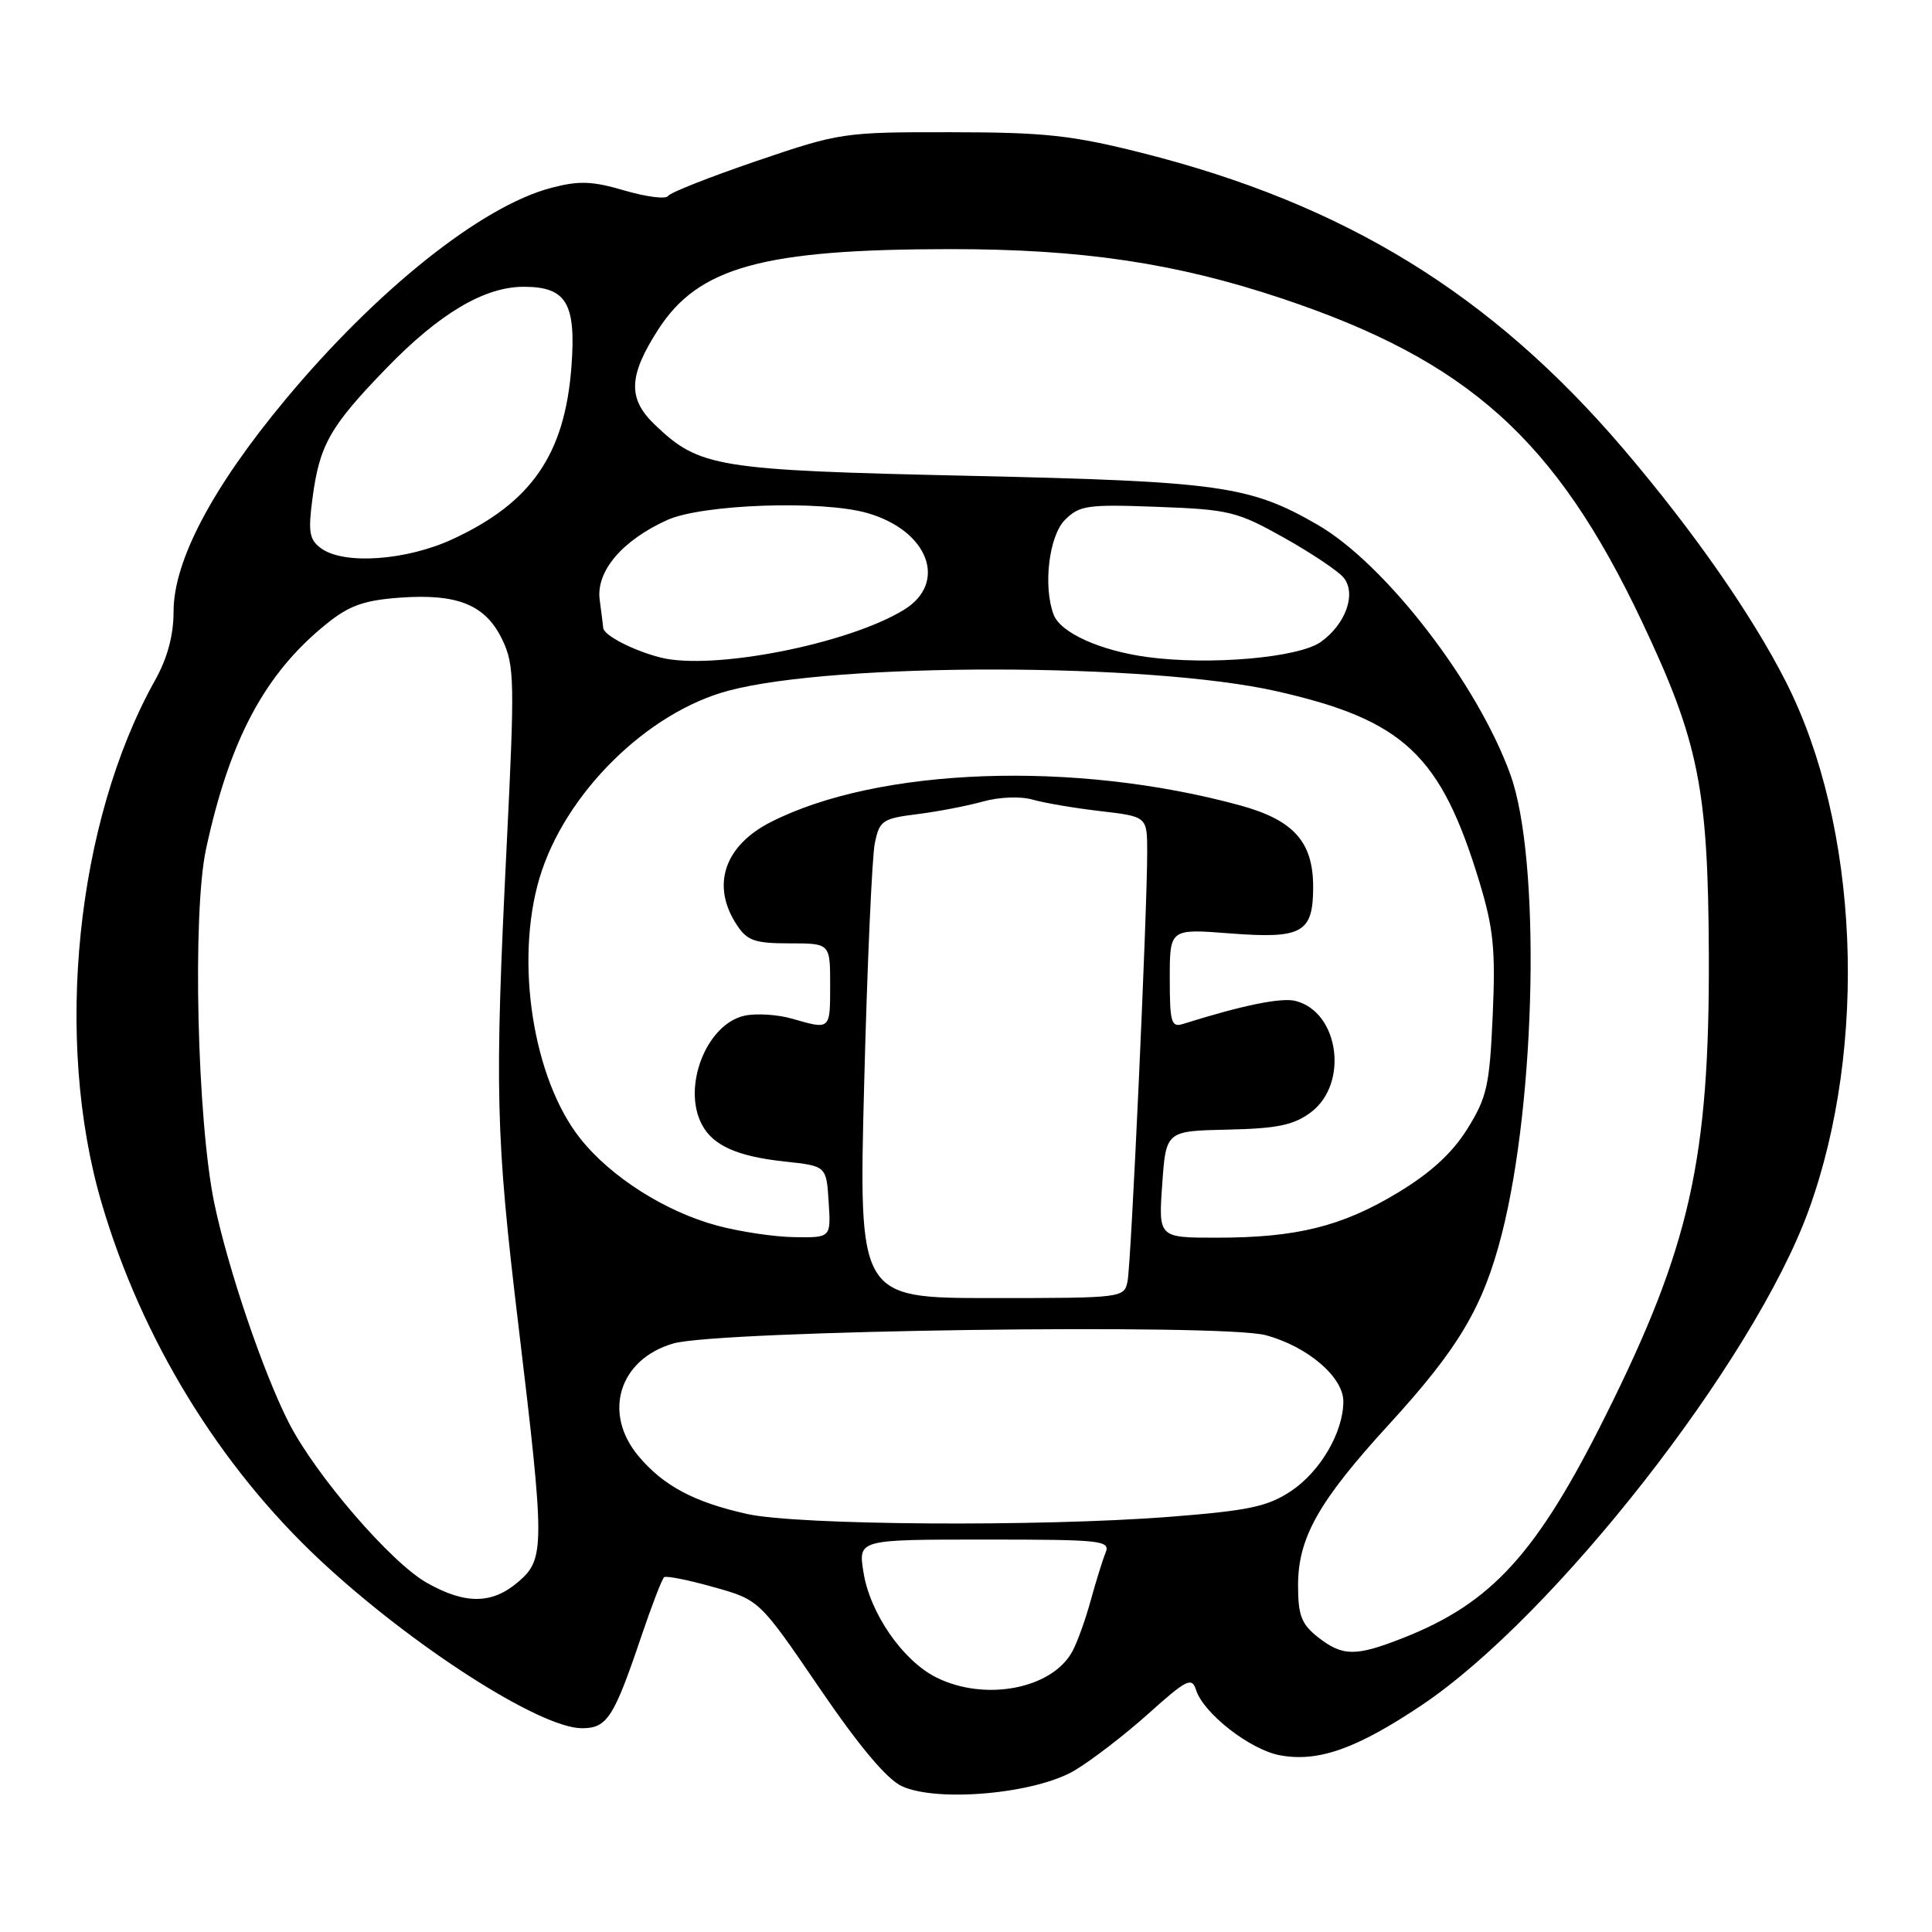 <?xml version="1.0" encoding="UTF-8" standalone="no"?>
<!DOCTYPE svg PUBLIC "-//W3C//DTD SVG 1.1//EN" "http://www.w3.org/Graphics/SVG/1.1/DTD/svg11.dtd" >
<svg xmlns="http://www.w3.org/2000/svg" xmlns:xlink="http://www.w3.org/1999/xlink" version="1.1" viewBox="0 0 256 256">
 <g >
 <path fill="currentColor"
d=" M 142.38 234.60 C 144.64 233.26 149.05 229.87 152.18 227.06 C 157.24 222.52 157.92 222.18 158.48 223.92 C 159.46 227.03 165.63 231.84 169.58 232.58 C 174.64 233.53 179.72 231.74 188.33 225.98 C 205.90 214.23 232.40 180.35 239.66 160.36 C 247.58 138.53 246.33 109.42 236.65 90.36 C 232.13 81.46 224.34 70.30 215.12 59.49 C 197.62 38.98 178.22 27.05 151.31 20.26 C 142.03 17.92 138.44 17.53 126.00 17.52 C 111.79 17.50 111.27 17.58 100.26 21.33 C 94.08 23.44 88.79 25.52 88.52 25.97 C 88.24 26.42 85.66 26.09 82.77 25.25 C 78.46 23.98 76.73 23.92 73.01 24.90 C 63.80 27.33 49.93 38.39 37.80 52.97 C 28.14 64.58 23.00 74.32 23.00 81.01 C 23.00 84.18 22.19 87.20 20.54 90.15 C 10.07 108.89 7.11 137.77 13.46 159.39 C 18.76 177.43 29.05 194.25 42.44 206.76 C 54.62 218.13 71.57 229.00 77.11 229.00 C 80.43 229.00 81.33 227.62 84.94 216.94 C 86.35 212.78 87.72 209.20 88.00 208.99 C 88.28 208.77 91.23 209.36 94.56 210.30 C 100.62 212.00 100.62 212.00 108.56 223.64 C 113.85 231.40 117.50 235.75 119.50 236.68 C 124.22 238.85 137.18 237.68 142.38 234.60 Z  M 124.03 222.25 C 119.58 220.01 115.23 213.69 114.40 208.25 C 113.74 204.00 113.74 204.00 130.48 204.00 C 146.02 204.00 147.16 204.12 146.49 205.75 C 146.10 206.71 145.22 209.55 144.53 212.05 C 143.85 214.55 142.76 217.58 142.11 218.79 C 139.43 223.79 130.50 225.51 124.03 222.25 Z  M 174.63 216.93 C 172.45 215.21 172.00 214.05 172.00 210.08 C 172.00 203.76 174.71 198.94 184.04 188.75 C 193.30 178.63 196.52 173.19 198.99 163.55 C 203.55 145.70 204.16 113.86 200.15 102.68 C 195.81 90.60 183.57 74.72 174.58 69.53 C 165.61 64.35 161.62 63.79 128.50 63.05 C 94.87 62.30 92.69 61.95 86.75 56.26 C 83.16 52.82 83.27 49.81 87.20 43.69 C 92.54 35.37 101.09 33.02 126.00 33.01 C 143.44 33.01 155.82 34.86 169.89 39.56 C 194.52 47.80 206.12 58.21 217.53 82.29 C 225.10 98.27 226.34 104.46 226.43 126.50 C 226.53 153.56 223.94 165.14 212.79 187.50 C 203.65 205.84 197.70 212.39 185.96 217.02 C 179.62 219.52 177.91 219.50 174.63 216.93 Z  M 56.54 209.72 C 51.78 207.03 41.79 195.43 38.26 188.50 C 34.88 181.87 30.23 168.18 28.41 159.50 C 26.12 148.54 25.47 121.02 27.30 112.50 C 30.44 97.96 35.12 89.22 43.27 82.66 C 46.28 80.23 48.23 79.54 53.02 79.19 C 60.70 78.64 64.37 80.16 66.58 84.81 C 68.17 88.15 68.21 90.31 67.14 111.97 C 65.53 144.50 65.67 150.40 68.68 175.50 C 72.21 204.95 72.21 206.57 68.68 209.60 C 65.21 212.58 61.66 212.62 56.54 209.72 Z  M 99.00 200.61 C 92.01 199.06 87.92 196.89 84.62 192.96 C 79.82 187.26 82.02 180.11 89.21 178.02 C 95.18 176.28 161.88 175.35 167.72 176.92 C 173.25 178.41 178.00 182.46 178.00 185.69 C 178.00 189.78 174.94 195.01 171.03 197.60 C 167.94 199.64 165.44 200.17 154.93 200.99 C 137.76 202.32 105.74 202.11 99.00 200.61 Z  M 114.51 143.52 C 114.91 127.85 115.55 113.57 115.91 111.77 C 116.53 108.72 116.92 108.46 121.54 107.88 C 124.27 107.54 128.20 106.78 130.27 106.20 C 132.44 105.60 135.23 105.49 136.85 105.96 C 138.40 106.40 142.44 107.09 145.83 107.48 C 152.00 108.20 152.00 108.20 152.01 112.85 C 152.02 120.67 149.89 167.35 149.41 169.75 C 148.97 171.98 148.81 172.00 131.37 172.00 C 113.77 172.00 113.77 172.00 114.51 143.52 Z  M 95.03 162.40 C 88.15 160.55 80.92 155.95 76.88 150.85 C 70.63 142.96 68.20 127.43 71.48 116.37 C 74.80 105.19 85.73 94.36 96.60 91.50 C 110.79 87.75 152.36 87.80 169.11 91.58 C 186.00 95.40 190.91 100.00 196.03 116.86 C 197.90 123.04 198.18 125.82 197.79 134.56 C 197.38 143.85 197.03 145.41 194.42 149.60 C 192.40 152.82 189.55 155.43 185.18 158.06 C 177.78 162.52 171.79 164.00 161.20 164.00 C 153.50 164.00 153.50 164.00 154.00 156.93 C 154.50 149.86 154.50 149.86 162.68 149.68 C 169.24 149.54 171.42 149.08 173.68 147.40 C 178.75 143.63 177.45 134.08 171.66 132.63 C 169.77 132.15 164.65 133.20 156.75 135.68 C 155.20 136.17 155.00 135.46 155.00 129.65 C 155.00 123.06 155.00 123.06 162.97 123.68 C 172.57 124.42 174.00 123.62 174.00 117.51 C 174.00 111.54 171.40 108.65 164.29 106.71 C 142.39 100.73 116.37 101.67 102.11 108.94 C 95.95 112.09 94.21 117.34 97.62 122.54 C 99.00 124.65 100.00 125.00 104.62 125.00 C 110.00 125.00 110.00 125.00 110.00 130.50 C 110.00 136.50 110.05 136.45 104.99 134.99 C 103.07 134.43 100.23 134.25 98.68 134.58 C 93.61 135.67 90.34 144.03 93.02 149.04 C 94.50 151.81 97.70 153.23 103.98 153.91 C 109.50 154.50 109.50 154.50 109.80 159.25 C 110.11 164.00 110.11 164.00 105.30 163.93 C 102.66 163.90 98.04 163.21 95.03 162.40 Z  M 87.50 87.12 C 83.89 86.19 80.03 84.20 79.93 83.21 C 79.90 82.82 79.68 81.13 79.46 79.46 C 78.97 75.70 82.42 71.62 88.40 68.91 C 93.02 66.81 108.89 66.25 114.92 67.98 C 123.03 70.30 125.64 77.23 119.75 80.82 C 112.29 85.37 94.36 88.87 87.50 87.12 Z  M 152.00 87.06 C 145.77 86.21 140.54 83.85 139.62 81.46 C 138.19 77.73 138.99 71.01 141.11 68.89 C 143.04 66.96 144.10 66.81 153.36 67.16 C 162.86 67.51 163.92 67.77 170.10 71.23 C 173.73 73.26 177.29 75.65 178.02 76.52 C 179.77 78.63 178.33 82.71 175.00 85.07 C 172.04 87.16 160.29 88.18 152.00 87.06 Z  M 42.54 72.65 C 40.98 71.51 40.81 70.51 41.41 66.00 C 42.34 58.94 43.73 56.50 51.20 48.79 C 58.22 41.54 64.18 38.00 69.39 38.00 C 75.05 38.00 76.35 40.17 75.72 48.57 C 74.84 60.20 70.45 66.58 60.00 71.43 C 53.85 74.28 45.57 74.87 42.54 72.65 Z "/>
</g>
</svg>